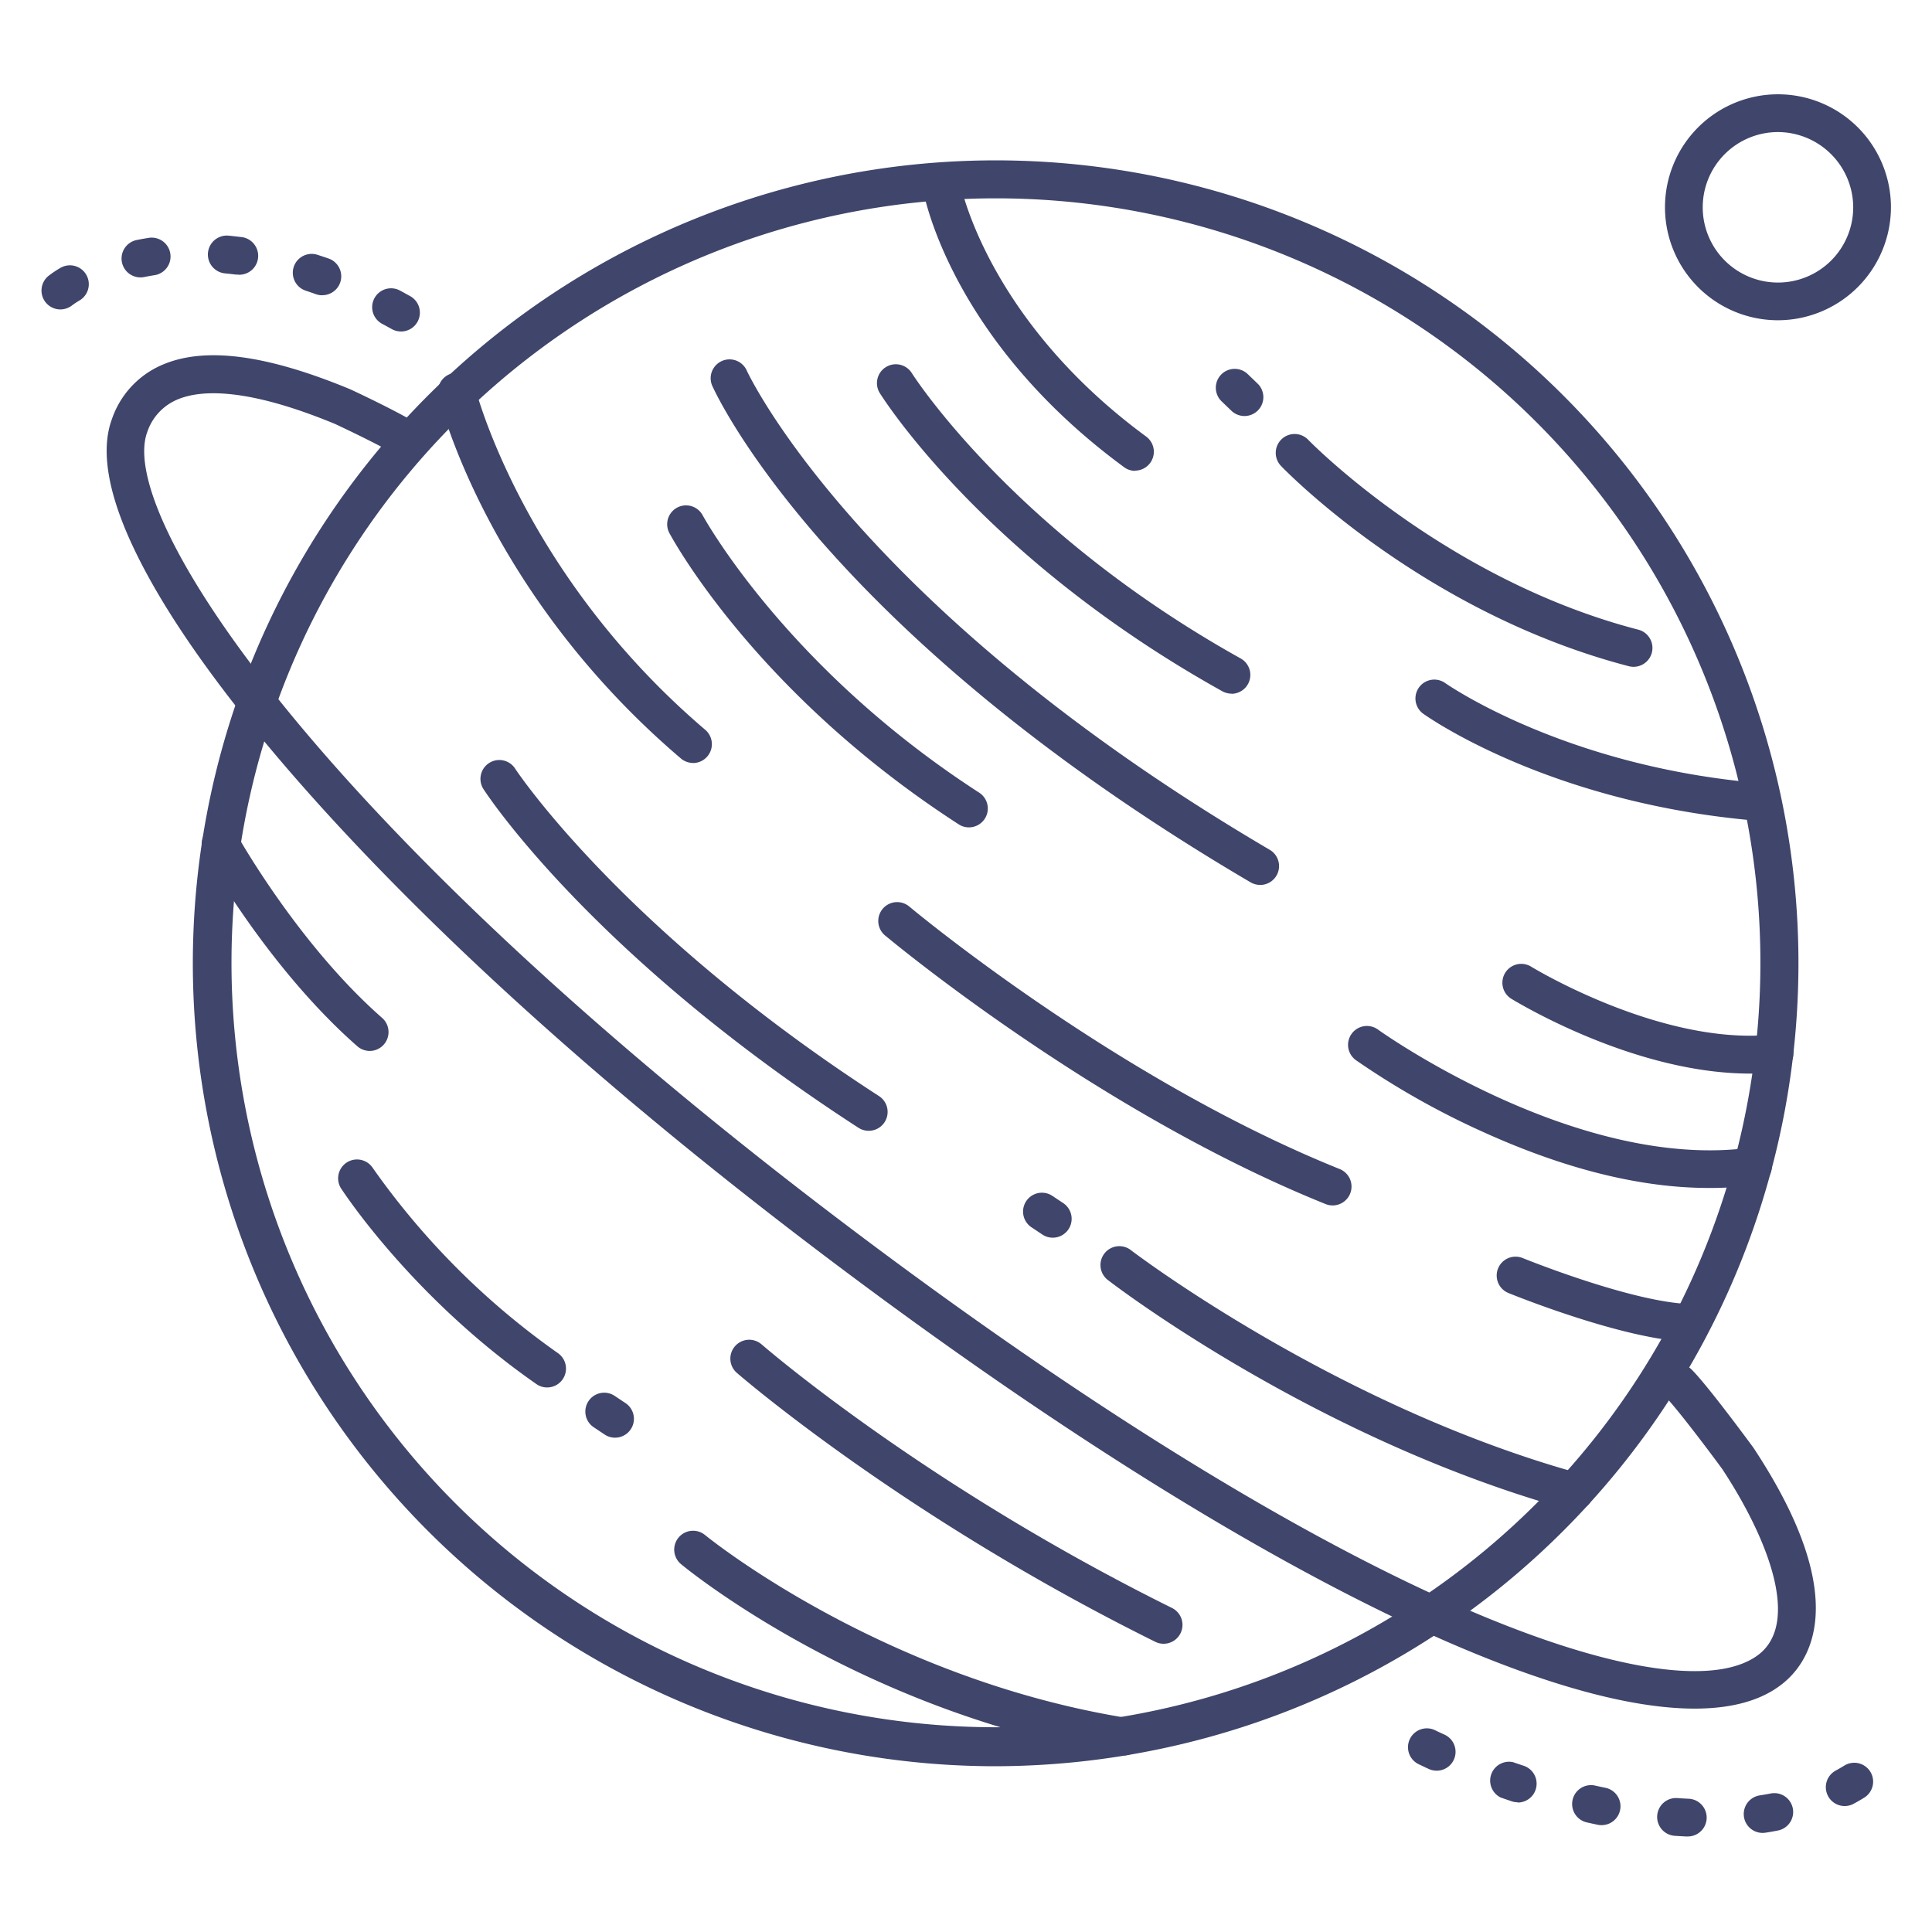 <?xml version="1.0" ?><svg viewBox="0 0 512 512" xmlns="http://www.w3.org/2000/svg"><defs><style>.cls-1{fill:#3f456b;}</style></defs><title/><g id="Lines"><path class="cls-1" d="M471.19,84.87a29.94,29.94,0,1,1,29.93-29.93A30,30,0,0,1,471.19,84.87Zm0-49.87a19.94,19.94,0,1,0,19.93,19.94A20,20,0,0,0,471.19,35Z"/><path class="cls-1" d="M263.43,468.07A212.8,212.8,0,0,1,85.17,139.78,212.75,212.75,0,1,1,308.56,463.25,214.53,214.53,0,0,1,263.43,468.07Zm.75-415.51A202.59,202.59,0,1,0,373.9,85,202.73,202.73,0,0,0,264.18,52.56Z"/><path class="cls-1" d="M449.09,452.8C404.19,452.8,318,408.31,216,330.89,138.9,272.36,94.08,225.51,70.06,196.51,54.47,177.68,43,160.84,36,146.44c-7.31-15-9.45-26.91-6.36-35.32A24.1,24.1,0,0,1,42.85,96.75c11.25-4.94,27.54-2.86,49.79,6.34l.19.08c.4.18,9.72,4.51,15.87,8a5,5,0,1,1-4.89,8.72c-5.5-3.09-14.1-7.11-15.09-7.57-24-9.91-36-8.94-41.85-6.38A14.23,14.23,0,0,0,39,114.57c-8,21.89,44.57,103.26,183,208.36,61.23,46.48,117.5,81.69,162.74,101.81,39.59,17.61,69.14,22.69,81.07,13.93,11.52-8.45,2.7-31-9.41-49.38-3.21-4.38-12-16.08-15.15-19.25a5,5,0,0,1,7.07-7.08c4.31,4.32,15,18.87,16.22,20.51a2.43,2.43,0,0,0,.14.2c27.41,41.47,14.06,57.92,7,63.07C466.22,450.81,458.57,452.8,449.09,452.8Z"/></g><g id="Outline"><path class="cls-1" d="M300.81,124.78a4.92,4.92,0,0,1-2.95-1c-45.76-33.63-53-72-53.27-73.62a5,5,0,0,1,9.84-1.75c.08.44,7.07,36.24,49.35,67.31a5,5,0,0,1-3,9Z"/><path class="cls-1" d="M466.28,217.52l-.42,0c-55-4.58-87.43-27.47-88.78-28.44a5,5,0,0,1,5.83-8.12h0c.31.22,31.69,22.26,83.78,26.59a5,5,0,0,1-.41,10Z"/><path class="cls-1" d="M432.91,176.71a5,5,0,0,1-1.26-.16c-54.25-14.13-90.65-51.48-92.17-53.07a5,5,0,1,1,7.21-6.93c.47.49,36.14,37,87.48,50.32a5,5,0,0,1-1.26,9.84Z"/><path class="cls-1" d="M326.34,183.82a5,5,0,0,1-2.43-.64c-62.85-35-89.64-77.26-90.75-79a5,5,0,1,1,8.49-5.29h0c.26.41,26.69,41.92,87.13,75.6a5,5,0,0,1-2.44,9.37Z"/><path class="cls-1" d="M333.94,234.51a5,5,0,0,1-2.53-.69C218.9,167.76,190,104.92,188.77,102.28a5,5,0,0,1,9.13-4.08h0c.28.62,29.16,62.76,138.58,127a5,5,0,0,1-2.54,9.32Z"/><path class="cls-1" d="M256.77,219.26a4.86,4.86,0,0,1-2.7-.8c-53.67-34.68-75.84-75.61-76.75-77.33a5,5,0,0,1,8.82-4.7c.22.4,22,40.45,73.35,73.63a5,5,0,0,1-2.72,9.2Z"/><path class="cls-1" d="M452.88,314.82c-18.09,0-38.13-5-59.78-14.81a212.62,212.62,0,0,1-33.69-19,5,5,0,1,1,5.86-8.1h0c.52.38,52.48,37.47,98.63,31.23a5,5,0,1,1,1.34,9.91A92.53,92.53,0,0,1,452.88,314.82Z"/><path class="cls-1" d="M463.79,284.51c-30.83,0-61.86-19-63.27-19.82a5,5,0,0,1,5.26-8.51c.47.29,34.51,21,64,18a5,5,0,0,1,1,9.95C468.45,284.4,466.12,284.51,463.79,284.51Z"/><path class="cls-1" d="M183.67,202.19a5,5,0,0,1-3.24-1.2c-50.81-43.29-63.59-93.5-64.11-95.62A5,5,0,1,1,126,103h0c.12.49,12.65,49.31,60.89,90.4a5,5,0,0,1-3.25,8.81Z"/><path class="cls-1" d="M353.16,319.45a4.88,4.88,0,0,1-1.86-.36c-61.13-24.61-116.37-70.86-116.92-71.33a5,5,0,0,1,6.44-7.64c.54.45,54.6,45.69,114.21,69.69a5,5,0,0,1-1.87,9.64Z"/><path class="cls-1" d="M448.09,355.59H448c-17.2-.34-47-12.42-48.25-12.93a5,5,0,0,1,3.78-9.26c.29.12,29.32,11.89,44.66,12.19a5,5,0,0,1-.09,10Z"/><path class="cls-1" d="M230.22,299.67a5,5,0,0,1-2.72-.8c-70.05-45.34-98.13-87.83-99.29-89.62a5,5,0,1,1,8.38-5.45h0c.27.42,28.25,42.61,96.35,86.67a5,5,0,0,1-2.72,9.2Z"/><path class="cls-1" d="M417.3,400.31a5.07,5.07,0,0,1-1.33-.18c-66.48-18.36-120-59.07-122.22-60.8a5,5,0,1,1,6.08-7.93c.54.41,54.26,41.27,118.8,59.09a5,5,0,0,1-1.33,9.82Z"/><path class="cls-1" d="M308.37,435.61a4.89,4.89,0,0,1-2.22-.52C239,401.83,195.63,364.14,195.2,363.76a5,5,0,0,1,6.59-7.52c.43.37,42.86,37.24,108.8,69.89a5,5,0,0,1-2.22,9.48Z"/><path class="cls-1" d="M297.82,465.21a4.43,4.43,0,0,1-.81-.07c-68.1-11.08-114.58-49-116.52-50.62a5,5,0,0,1,6.37-7.71h0c.46.38,46.44,37.84,111.76,48.46a5,5,0,0,1-.8,9.94Z"/><path class="cls-1" d="M145,367.69a4.93,4.93,0,0,1-2.85-.9C109.39,344,91.08,316,90.32,314.84a5,5,0,0,1,8.39-5.43h0a202,202,0,0,0,49.13,49.17,5,5,0,0,1-2.85,9.11Z"/><path class="cls-1" d="M98,278.51a5,5,0,0,1-3.3-1.24C71.32,256.77,55,227.66,54.3,226.43A5,5,0,1,1,63,221.57c.15.28,16.21,28.85,38.26,48.18a5,5,0,0,1-3.3,8.76Z"/><path class="cls-1" d="M279,328a4.94,4.94,0,0,1-2.77-.84l-3-2a5,5,0,0,1,5.54-8.32l3,2A5,5,0,0,1,279,328Z"/><path class="cls-1" d="M163,381a4.94,4.94,0,0,1-2.77-.84l-3-2a5,5,0,0,1,5.54-8.32l3,2A5,5,0,0,1,163,381Z"/><path class="cls-1" d="M329.8,110.25a5,5,0,0,1-3.47-1.4l-2.59-2.49a5,5,0,1,1,6.93-7.21l2.59,2.49a5,5,0,0,1-3.46,8.61Z"/><path class="cls-1" d="M447.17,486.69h-.24c-1-.05-2.08-.11-3.11-.18a5,5,0,0,1,.71-10c1,.07,1.92.13,2.87.17a5,5,0,0,1-.23,10Zm19.94-.95a5,5,0,0,1-.77-9.94c.93-.14,1.85-.31,2.77-.48a5,5,0,1,1,1.92,9.81c-1,.2-2.09.39-3.14.55A5.32,5.32,0,0,1,467.11,485.74Zm-42.73-2.06a5.11,5.11,0,0,1-1-.1c-1-.22-2-.43-3-.66a5,5,0,0,1,2.2-9.75c.95.21,1.9.42,2.86.61a5,5,0,0,1-1,9.9Zm64.49-5.06a5,5,0,0,1-2.4-9.39c.8-.44,1.6-.9,2.36-1.37a5,5,0,0,1,5.25,8.51c-.92.57-1.87,1.12-2.83,1.64A5,5,0,0,1,488.87,478.62Zm-86.7-1a5.06,5.06,0,0,1-1.57-.26l-2.91-1A5,5,0,0,1,401,467c.9.31,1.83.63,2.78.94a5,5,0,0,1-1.58,9.75Zm-21.45-8.37a5.08,5.08,0,0,1-2.07-.45c-1.87-.86-2.89-1.37-2.89-1.37a5,5,0,0,1,4.47-8.94s.95.47,2.58,1.21a5,5,0,0,1-2.09,9.55Z"/><path class="cls-1" d="M106.25,87.84a4.89,4.89,0,0,1-2.44-.64c-.85-.47-1.7-.94-2.55-1.39A5,5,0,0,1,106,77c.9.48,1.81,1,2.72,1.49a5,5,0,0,1-2.44,9.36ZM16,82A5,5,0,0,1,13,73a29,29,0,0,1,3-2,5,5,0,0,1,5.06,8.63A22.57,22.57,0,0,0,19,81,5,5,0,0,1,16,82Zm69.37-3.75a5,5,0,0,1-1.69-.3c-.91-.33-1.82-.64-2.72-.94a5,5,0,0,1,3.15-9.49c1,.32,2,.66,3,1a5,5,0,0,1-1.7,9.71ZM37.22,73.51a5,5,0,0,1-1-9.9c1-.21,2.11-.4,3.16-.57A5,5,0,0,1,41,72.92c-1,.15-1.86.31-2.75.49A4.73,4.73,0,0,1,37.22,73.51Zm25.88-.75a4.44,4.44,0,0,1-.63,0c-1-.12-1.9-.22-2.82-.31a5,5,0,1,1,.93-10c1,.1,2.08.22,3.14.35a5,5,0,0,1-.62,10Z"/></g></svg>